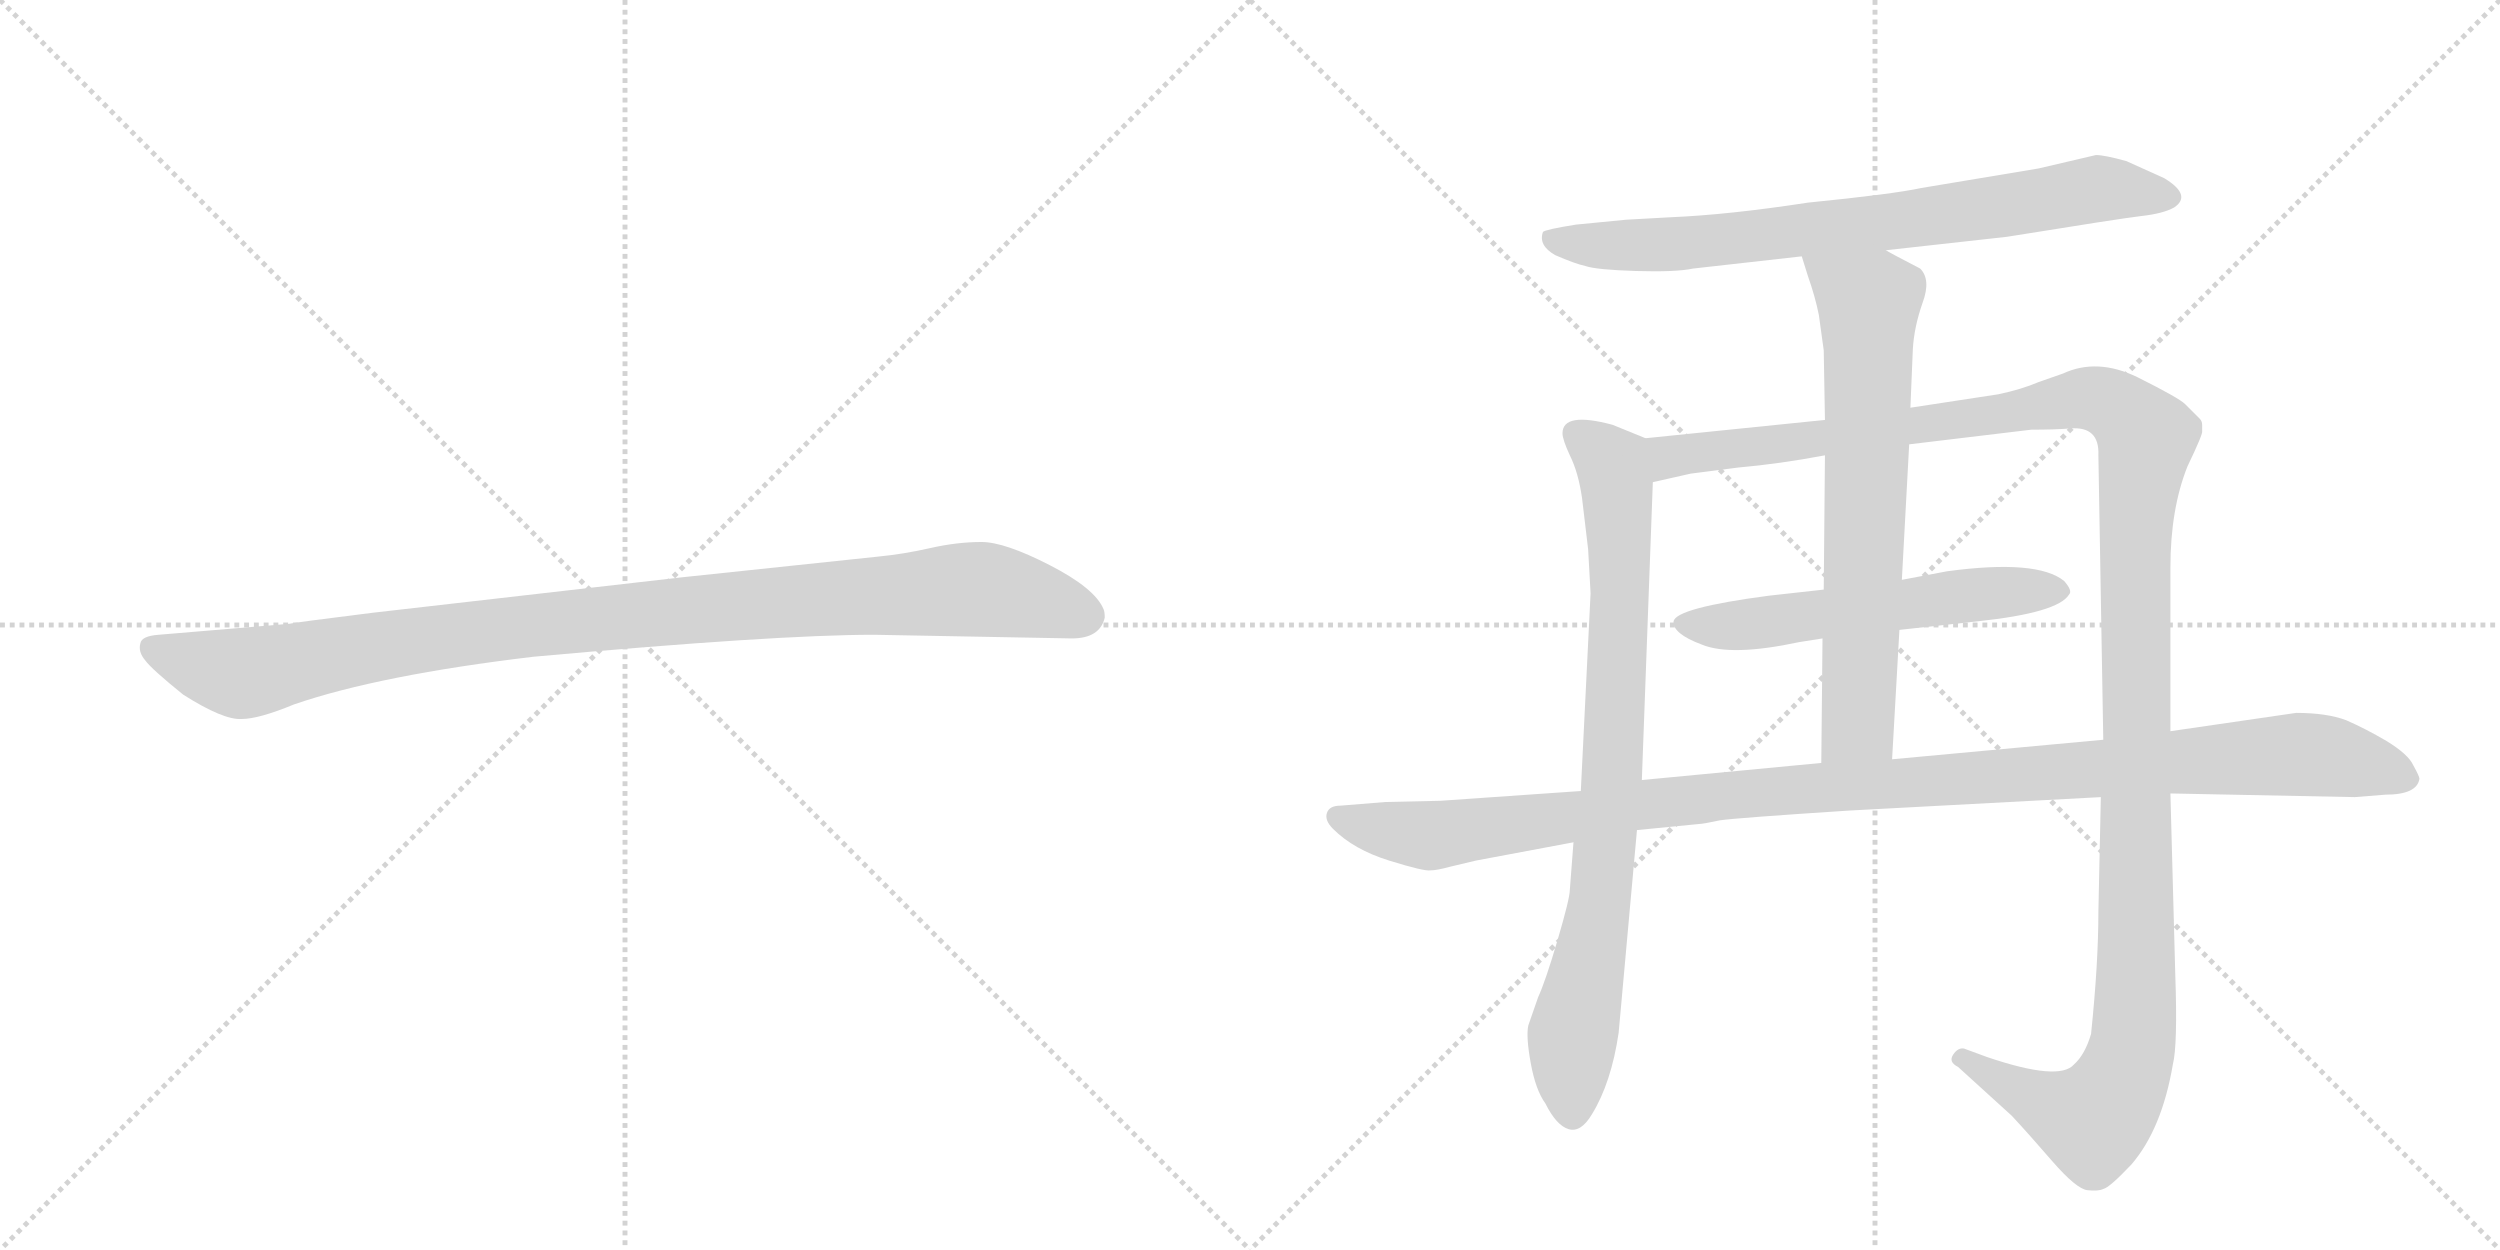 <svg version="1.1" viewBox="0 0 2048 1024" xmlns="http://www.w3.org/2000/svg">
  <g stroke="lightgray" stroke-dasharray="1,1" stroke-width="1" transform="scale(4, 4)">
    <line x1="0" y1="0" x2="256" y2="256"></line>
    <line x1="256" y1="0" x2="0" y2="256"></line>
    <line x1="128" y1="0" x2="128" y2="256"></line>
    <line x1="0" y1="128" x2="256" y2="128"></line>
    <line x1="256" y1="0" x2="512" y2="256"></line>
    <line x1="512" y1="0" x2="256" y2="256"></line>
    <line x1="384" y1="0" x2="384" y2="256"></line>
    <line x1="256" y1="128" x2="512" y2="128"></line>
  </g>
<g transform="scale(1, -1) translate(0, -850)">
   <style type="text/css">
    @keyframes keyframes0 {
      from {
       stroke: black;
       stroke-dashoffset: 1030;
       stroke-width: 128;
       }
       77% {
       animation-timing-function: step-end;
       stroke: black;
       stroke-dashoffset: 0;
       stroke-width: 128;
       }
       to {
       stroke: black;
       stroke-width: 1024;
       }
       }
       #make-me-a-hanzi-animation-0 {
         animation: keyframes0 1.088s both;
         animation-delay: 0s;
         animation-timing-function: linear;
       }
    @keyframes keyframes1 {
      from {
       stroke: black;
       stroke-dashoffset: 763;
       stroke-width: 128;
       }
       71% {
       animation-timing-function: step-end;
       stroke: black;
       stroke-dashoffset: 0;
       stroke-width: 128;
       }
       to {
       stroke: black;
       stroke-width: 1024;
       }
       }
       #make-me-a-hanzi-animation-1 {
         animation: keyframes1 0.871s both;
         animation-delay: 1.088s;
         animation-timing-function: linear;
       }
    @keyframes keyframes2 {
      from {
       stroke: black;
       stroke-dashoffset: 826;
       stroke-width: 128;
       }
       73% {
       animation-timing-function: step-end;
       stroke: black;
       stroke-dashoffset: 0;
       stroke-width: 128;
       }
       to {
       stroke: black;
       stroke-width: 1024;
       }
       }
       #make-me-a-hanzi-animation-2 {
         animation: keyframes2 0.922s both;
         animation-delay: 1.959s;
         animation-timing-function: linear;
       }
    @keyframes keyframes3 {
      from {
       stroke: black;
       stroke-dashoffset: 1365;
       stroke-width: 128;
       }
       82% {
       animation-timing-function: step-end;
       stroke: black;
       stroke-dashoffset: 0;
       stroke-width: 128;
       }
       to {
       stroke: black;
       stroke-width: 1024;
       }
       }
       #make-me-a-hanzi-animation-3 {
         animation: keyframes3 1.361s both;
         animation-delay: 2.881s;
         animation-timing-function: linear;
       }
    @keyframes keyframes4 {
      from {
       stroke: black;
       stroke-dashoffset: 566;
       stroke-width: 128;
       }
       65% {
       animation-timing-function: step-end;
       stroke: black;
       stroke-dashoffset: 0;
       stroke-width: 128;
       }
       to {
       stroke: black;
       stroke-width: 1024;
       }
       }
       #make-me-a-hanzi-animation-4 {
         animation: keyframes4 0.711s both;
         animation-delay: 4.242s;
         animation-timing-function: linear;
       }
    @keyframes keyframes5 {
      from {
       stroke: black;
       stroke-dashoffset: 695;
       stroke-width: 128;
       }
       69% {
       animation-timing-function: step-end;
       stroke: black;
       stroke-dashoffset: 0;
       stroke-width: 128;
       }
       to {
       stroke: black;
       stroke-width: 1024;
       }
       }
       #make-me-a-hanzi-animation-5 {
         animation: keyframes5 0.816s both;
         animation-delay: 4.953s;
         animation-timing-function: linear;
       }
    @keyframes keyframes6 {
      from {
       stroke: black;
       stroke-dashoffset: 1137;
       stroke-width: 128;
       }
       79% {
       animation-timing-function: step-end;
       stroke: black;
       stroke-dashoffset: 0;
       stroke-width: 128;
       }
       to {
       stroke: black;
       stroke-width: 1024;
       }
       }
       #make-me-a-hanzi-animation-6 {
         animation: keyframes6 1.175s both;
         animation-delay: 5.768s;
         animation-timing-function: linear;
       }
</style>
<path d="M 716 330 L 878 327 Q 901 327 905 344 Q 905 349 904 351 Q 897 368 860 387 Q 823 406 804 406 Q 784 406 762 401 Q 740 396 719 394 L 558 377 L 305 348 Q 241 340 237 339 L 130 330 Q 116 329 115 323 Q 113 316 119 309 Q 124 302 150 281 Q 183 260 198 261 Q 212 261 241 273 Q 311 297 437 312 Q 636 330 716 330 Z" fill="lightgray"></path> 
<path d="M 1545 645 L 1644 656 Q 1737 671 1754 673 Q 1772 675 1781 680 Q 1796 690 1773 704 L 1742 718 Q 1724 723 1717 723 L 1670 712 L 1574 696 Q 1551 691 1481 684 Q 1416 674 1368 672 L 1332 670 L 1291 666 Q 1266 662 1264 660 Q 1260 649 1274 641 Q 1290 634 1299 632 Q 1308 629 1340 628 Q 1373 627 1387 630 L 1476 640 L 1545 645 Z" fill="lightgray"></path> 
<path d="M 1296 442 L 1301 400 L 1303 364 L 1295 202 L 1289 160 L 1286 121 Q 1286 114 1276 80 Q 1266 46 1260 33 L 1252 10 Q 1250 1 1254 -21 Q 1258 -43 1266 -54 Q 1275 -72 1285 -75 Q 1295 -78 1304 -63 Q 1320 -37 1326 4 L 1341 170 L 1345 211 L 1354 455 C 1355 485 1355 488 1348 491 L 1321 502 Q 1280 513 1280 495 Q 1280 490 1286 477 Q 1293 463 1296 442 Z" fill="lightgray"></path> 
<path d="M 1564 486 L 1664 498 Q 1683 498 1696 499 Q 1720 501 1719 477 L 1723 244 L 1721 197 L 1719 103 Q 1719 61 1713 3 Q 1708 -14 1699 -22 Q 1687 -36 1628 -16 L 1609 -9 Q 1604 -8 1600 -14 Q 1596 -20 1604 -24 L 1648 -64 Q 1662 -79 1681 -101 Q 1701 -124 1710 -125 Q 1719 -126 1723 -124 Q 1728 -123 1746 -104 Q 1771 -75 1780 -22 Q 1784 -6 1782 51 L 1778 200 L 1778 251 L 1778 385 Q 1778 433 1792 468 Q 1805 495 1804 497 L 1804 502 Q 1804 505 1802 507 L 1790 519 Q 1785 524 1751 541 Q 1718 557 1690 544 L 1670 537 Q 1656 531 1637 527 L 1565 516 L 1495 506 L 1348 491 C 1318 488 1325 449 1354 455 L 1385 462 L 1424 467 Q 1458 470 1495 477 L 1564 486 Z" fill="lightgray"></path> 
<path d="M 1595 382 L 1558 375 L 1494 367 L 1449 362 Q 1373 352 1371 341 Q 1370 331 1394 322 Q 1418 312 1474 324 L 1493 327 L 1556 334 L 1620 341 Q 1686 348 1695 363 Q 1698 366 1691 374 Q 1669 392 1595 382 Z" fill="lightgray"></path> 
<path d="M 1558 375 L 1564 486 L 1565 516 L 1567 564 Q 1568 582 1575 602 Q 1582 621 1573 630 Q 1546 644 1545 645 C 1519 659 1467 669 1476 640 L 1481 624 Q 1487 607 1490 592 L 1494 563 L 1495 506 L 1495 477 L 1494 367 L 1493 327 L 1492 225 C 1492 195 1548 198 1550 228 L 1556 334 L 1558 375 Z" fill="lightgray"></path> 
<path d="M 1723 244 L 1550 228 L 1492 225 L 1345 211 L 1295 202 L 1180 194 L 1135 193 L 1098 190 Q 1089 190 1087 184 Q 1085 178 1092 171 Q 1109 154 1138 145 Q 1167 136 1172 137 Q 1177 137 1188 140 L 1209 145 L 1289 160 L 1341 170 L 1392 175 Q 1395 175 1409 178 Q 1423 180 1515 186 L 1721 197 L 1778 200 L 1929 197 L 1954 199 Q 1980 199 1982 212 Q 1982 214 1977 223 Q 1973 232 1955 243 Q 1938 253 1922 260 Q 1906 266 1881 266 L 1778 251 L 1723 244 Z" fill="lightgray"></path> 
      <clipPath id="make-me-a-hanzi-clip-0">
      <path d="M 716 330 L 878 327 Q 901 327 905 344 Q 905 349 904 351 Q 897 368 860 387 Q 823 406 804 406 Q 784 406 762 401 Q 740 396 719 394 L 558 377 L 305 348 Q 241 340 237 339 L 130 330 Q 116 329 115 323 Q 113 316 119 309 Q 124 302 150 281 Q 183 260 198 261 Q 212 261 241 273 Q 311 297 437 312 Q 636 330 716 330 Z" fill="lightgray"></path>
      </clipPath>
      <path clip-path="url(#make-me-a-hanzi-clip-0)" d="M 125 318 L 196 298 L 411 335 L 788 367 L 837 362 L 889 345 " fill="none" id="make-me-a-hanzi-animation-0" stroke-dasharray="902 1804" stroke-linecap="round"></path>

      <clipPath id="make-me-a-hanzi-clip-1">
      <path d="M 1545 645 L 1644 656 Q 1737 671 1754 673 Q 1772 675 1781 680 Q 1796 690 1773 704 L 1742 718 Q 1724 723 1717 723 L 1670 712 L 1574 696 Q 1551 691 1481 684 Q 1416 674 1368 672 L 1332 670 L 1291 666 Q 1266 662 1264 660 Q 1260 649 1274 641 Q 1290 634 1299 632 Q 1308 629 1340 628 Q 1373 627 1387 630 L 1476 640 L 1545 645 Z" fill="lightgray"></path>
      </clipPath>
      <path clip-path="url(#make-me-a-hanzi-clip-1)" d="M 1270 655 L 1367 649 L 1653 682 L 1718 696 L 1773 691 " fill="none" id="make-me-a-hanzi-animation-1" stroke-dasharray="635 1270" stroke-linecap="round"></path>

      <clipPath id="make-me-a-hanzi-clip-2">
      <path d="M 1296 442 L 1301 400 L 1303 364 L 1295 202 L 1289 160 L 1286 121 Q 1286 114 1276 80 Q 1266 46 1260 33 L 1252 10 Q 1250 1 1254 -21 Q 1258 -43 1266 -54 Q 1275 -72 1285 -75 Q 1295 -78 1304 -63 Q 1320 -37 1326 4 L 1341 170 L 1345 211 L 1354 455 C 1355 485 1355 488 1348 491 L 1321 502 Q 1280 513 1280 495 Q 1280 490 1286 477 Q 1293 463 1296 442 Z" fill="lightgray"></path>
      </clipPath>
      <path clip-path="url(#make-me-a-hanzi-clip-2)" d="M 1293 494 L 1321 468 L 1327 371 L 1320 207 L 1310 104 L 1287 -7 L 1288 -61 " fill="none" id="make-me-a-hanzi-animation-2" stroke-dasharray="698 1396" stroke-linecap="round"></path>

      <clipPath id="make-me-a-hanzi-clip-3">
      <path d="M 1564 486 L 1664 498 Q 1683 498 1696 499 Q 1720 501 1719 477 L 1723 244 L 1721 197 L 1719 103 Q 1719 61 1713 3 Q 1708 -14 1699 -22 Q 1687 -36 1628 -16 L 1609 -9 Q 1604 -8 1600 -14 Q 1596 -20 1604 -24 L 1648 -64 Q 1662 -79 1681 -101 Q 1701 -124 1710 -125 Q 1719 -126 1723 -124 Q 1728 -123 1746 -104 Q 1771 -75 1780 -22 Q 1784 -6 1782 51 L 1778 200 L 1778 251 L 1778 385 Q 1778 433 1792 468 Q 1805 495 1804 497 L 1804 502 Q 1804 505 1802 507 L 1790 519 Q 1785 524 1751 541 Q 1718 557 1690 544 L 1670 537 Q 1656 531 1637 527 L 1565 516 L 1495 506 L 1348 491 C 1318 488 1325 449 1354 455 L 1385 462 L 1424 467 Q 1458 470 1495 477 L 1564 486 Z" fill="lightgray"></path>
      </clipPath>
      <path clip-path="url(#make-me-a-hanzi-clip-3)" d="M 1361 462 L 1367 476 L 1705 523 L 1733 517 L 1758 491 L 1749 408 L 1750 40 L 1743 -23 L 1714 -68 L 1681 -57 L 1607 -17 " fill="none" id="make-me-a-hanzi-animation-3" stroke-dasharray="1237 2474" stroke-linecap="round"></path>

      <clipPath id="make-me-a-hanzi-clip-4">
      <path d="M 1595 382 L 1558 375 L 1494 367 L 1449 362 Q 1373 352 1371 341 Q 1370 331 1394 322 Q 1418 312 1474 324 L 1493 327 L 1556 334 L 1620 341 Q 1686 348 1695 363 Q 1698 366 1691 374 Q 1669 392 1595 382 Z" fill="lightgray"></path>
      </clipPath>
      <path clip-path="url(#make-me-a-hanzi-clip-4)" d="M 1378 339 L 1432 338 L 1607 363 L 1686 366 " fill="none" id="make-me-a-hanzi-animation-4" stroke-dasharray="438 876" stroke-linecap="round"></path>

      <clipPath id="make-me-a-hanzi-clip-5">
      <path d="M 1558 375 L 1564 486 L 1565 516 L 1567 564 Q 1568 582 1575 602 Q 1582 621 1573 630 Q 1546 644 1545 645 C 1519 659 1467 669 1476 640 L 1481 624 Q 1487 607 1490 592 L 1494 563 L 1495 506 L 1495 477 L 1494 367 L 1493 327 L 1492 225 C 1492 195 1548 198 1550 228 L 1556 334 L 1558 375 Z" fill="lightgray"></path>
      </clipPath>
      <path clip-path="url(#make-me-a-hanzi-clip-5)" d="M 1483 638 L 1531 602 L 1522 256 L 1499 232 " fill="none" id="make-me-a-hanzi-animation-5" stroke-dasharray="567 1134" stroke-linecap="round"></path>

      <clipPath id="make-me-a-hanzi-clip-6">
      <path d="M 1723 244 L 1550 228 L 1492 225 L 1345 211 L 1295 202 L 1180 194 L 1135 193 L 1098 190 Q 1089 190 1087 184 Q 1085 178 1092 171 Q 1109 154 1138 145 Q 1167 136 1172 137 Q 1177 137 1188 140 L 1209 145 L 1289 160 L 1341 170 L 1392 175 Q 1395 175 1409 178 Q 1423 180 1515 186 L 1721 197 L 1778 200 L 1929 197 L 1954 199 Q 1980 199 1982 212 Q 1982 214 1977 223 Q 1973 232 1955 243 Q 1938 253 1922 260 Q 1906 266 1881 266 L 1778 251 L 1723 244 Z" fill="lightgray"></path>
      </clipPath>
      <path clip-path="url(#make-me-a-hanzi-clip-6)" d="M 1096 180 L 1177 166 L 1428 200 L 1887 232 L 1970 213 " fill="none" id="make-me-a-hanzi-animation-6" stroke-dasharray="1009 2018" stroke-linecap="round"></path>

</g>
</svg>
